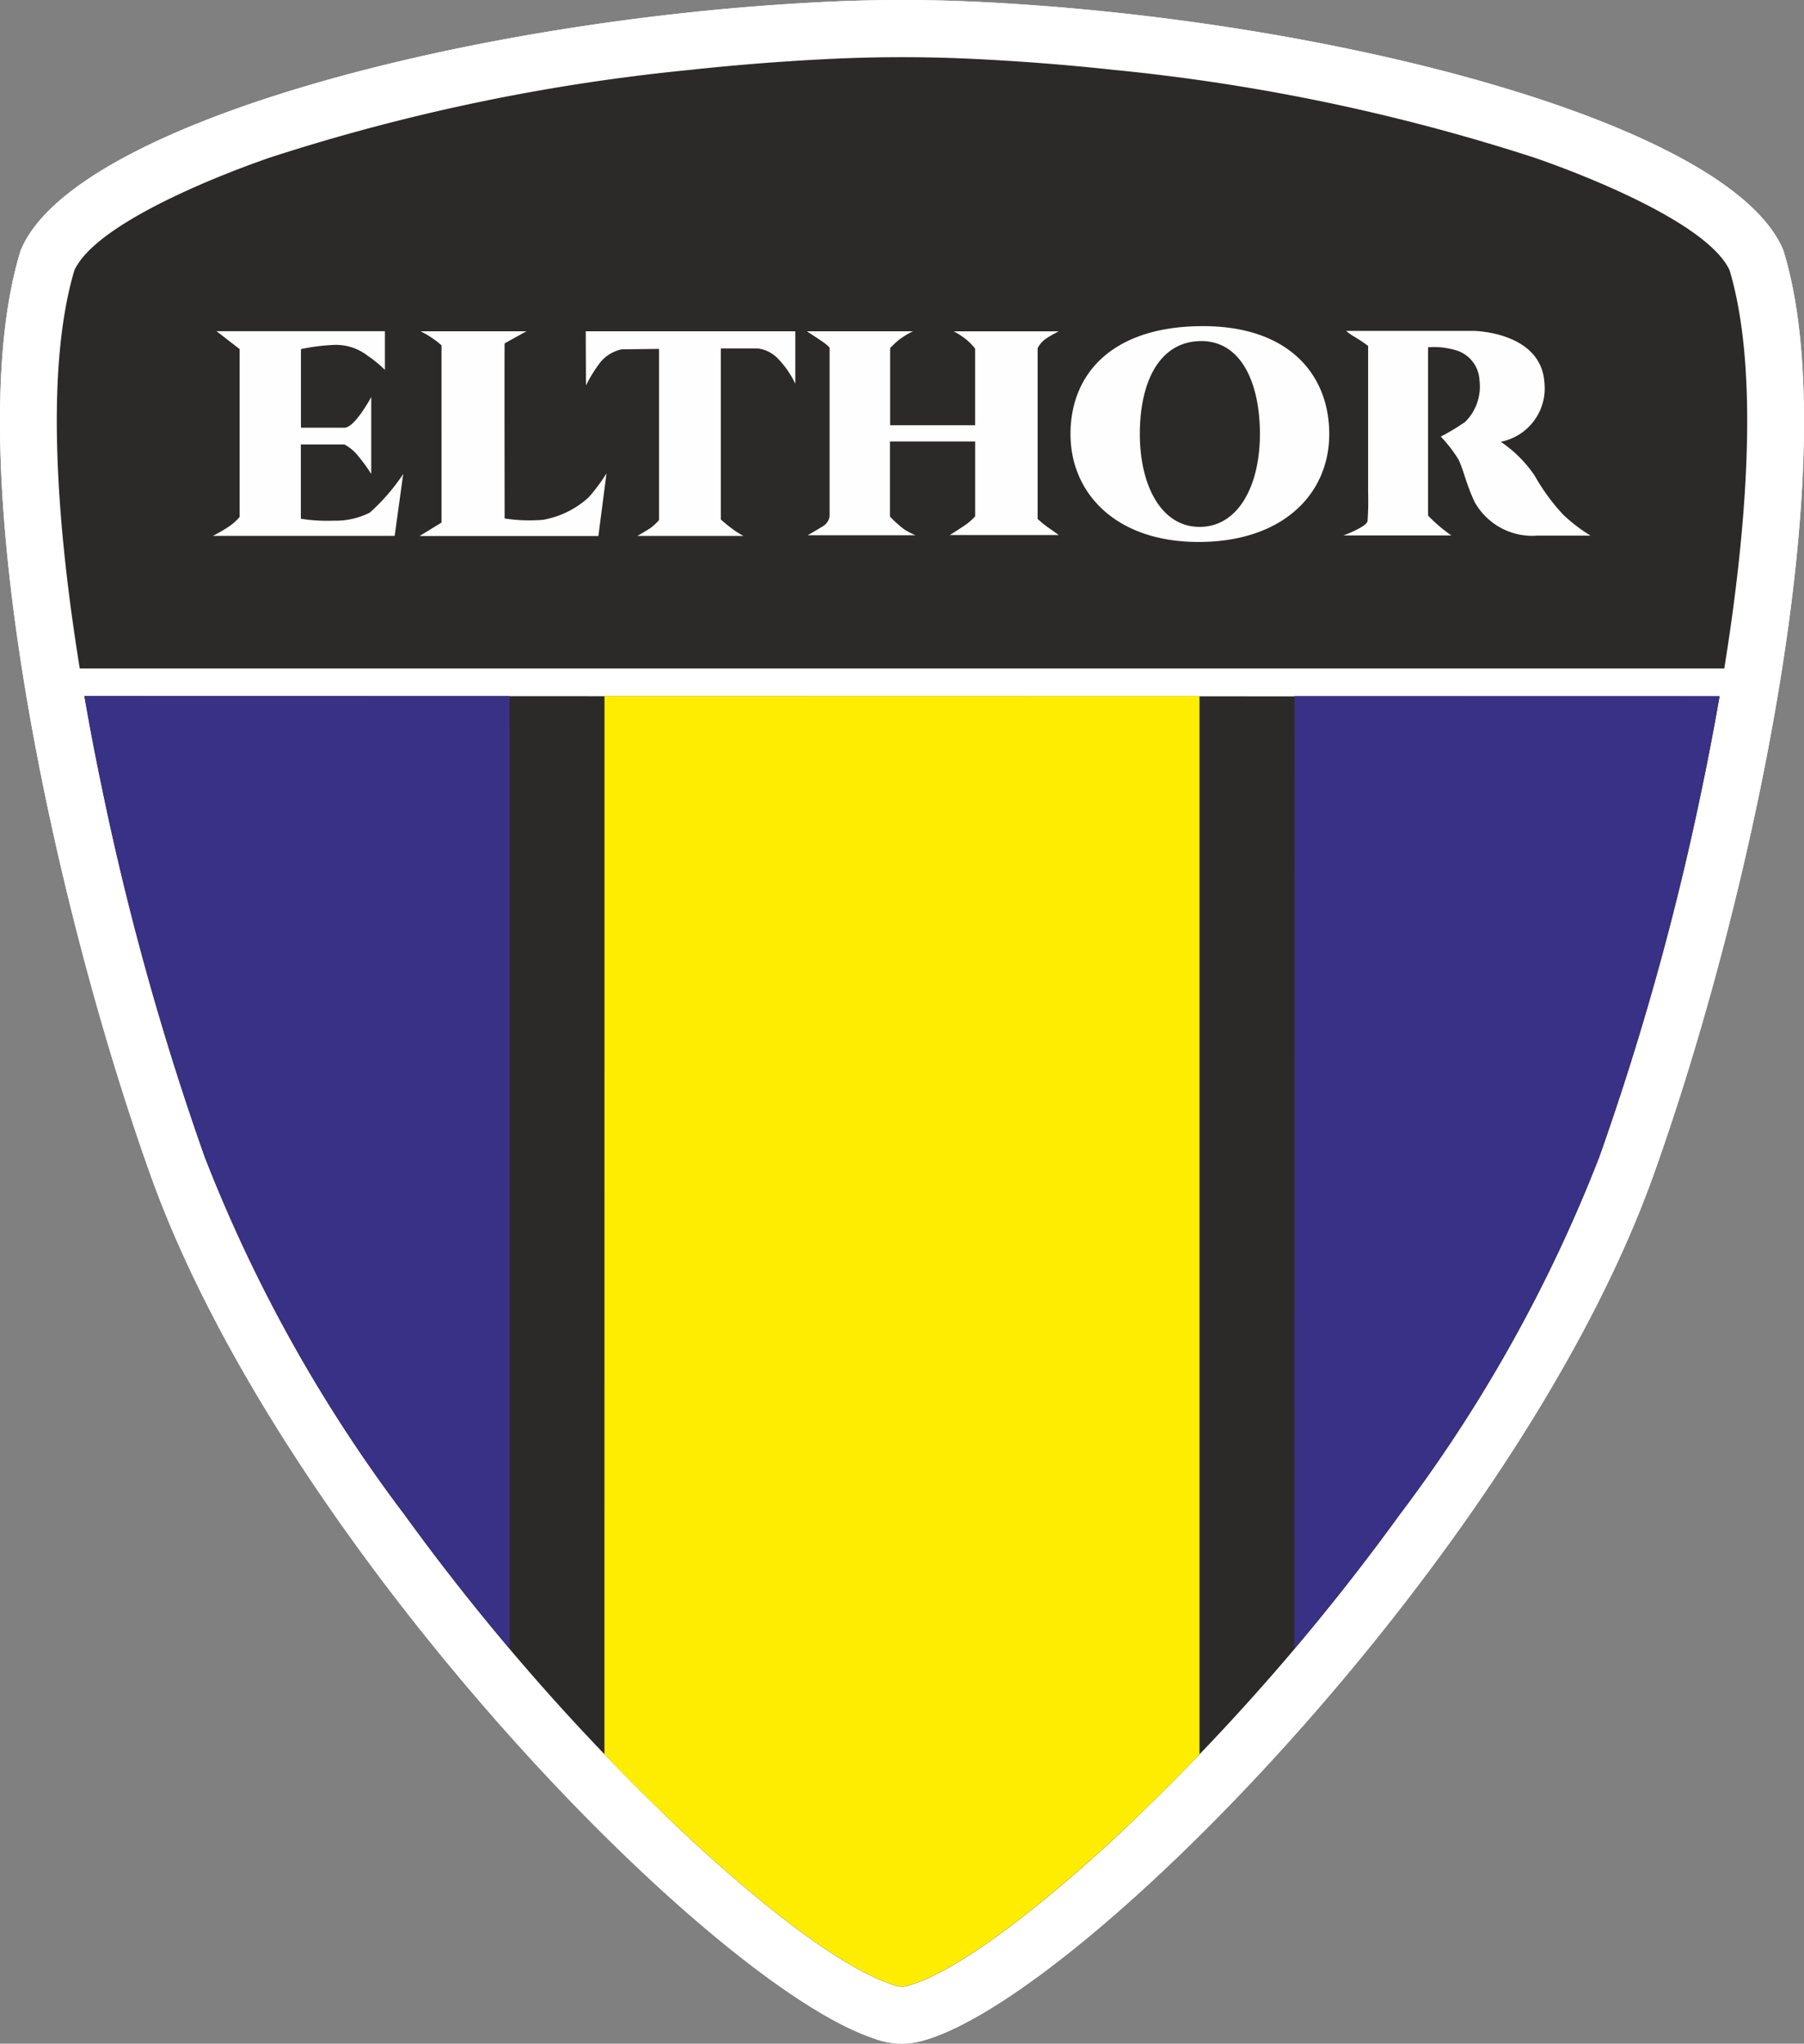 <svg id="logo" xmlns="http://www.w3.org/2000/svg" width="40.325" height="45.673" viewBox="0 0 40.325 45.673">
  <rect x="0" y="0" width="40.325" height="45.673" fill="#808080" stroke="none"/>
  <path id="Path_7" data-name="Path 7" d="M39.865,5.6C38.709,2.754,29.7.394,21.722.035c-1.088-.049-2.165-.046-3.253.006C10.522.42,1.61,2.77.461,5.6c-1.437,4.655.754,14.665,2.911,20.68C6.33,34.532,15.859,44.343,19.544,45.56a1.725,1.725,0,0,0,1.1.042c3.579-1.01,13.313-10.965,16.309-19.321C39.111,20.266,41.3,10.257,39.865,5.6Z" transform="translate(0 0)" fill="#fff" fill-rule="evenodd"/>
  <path id="Path_8" data-name="Path 8" d="M21.722.035C29.7.394,38.709,2.754,39.865,5.6c1.436,4.655-.754,14.664-2.911,20.68-3,8.356-12.731,18.312-16.309,19.321a1.725,1.725,0,0,1-1.1-.042C15.859,44.343,6.33,34.532,3.371,26.281,1.214,20.266-.976,10.257.461,5.6,1.61,2.77,10.522.42,18.469.041,19.557-.011,20.634-.014,21.722.035Zm17.54,5.783c-.575-1.345-3.511-2.473-4.769-2.9a37.38,37.38,0,0,0-4.456-1.193c-1.67-.348-3.363-.61-5.059-.795Q23.341.749,21.694.673,20.1.6,18.5.679q-1.58.075-3.153.248c-1.7.184-3.389.447-5.059.795A37.378,37.378,0,0,0,5.831,2.915c-1.257.43-4.194,1.558-4.769,2.9a15.716,15.716,0,0,0-.374,5.174,46.857,46.857,0,0,0,.959,6.722,63.235,63.235,0,0,0,2.325,8.352,33.827,33.827,0,0,0,4.552,8.163,51.287,51.287,0,0,0,6.256,7.135,28.711,28.711,0,0,0,2.852,2.392,8.689,8.689,0,0,0,2.11,1.2,1.1,1.1,0,0,0,.727.034,7.8,7.8,0,0,0,2.076-1.129,27.6,27.6,0,0,0,2.881-2.387A51.127,51.127,0,0,0,31.8,34.229a33.829,33.829,0,0,0,4.552-8.163,63.243,63.243,0,0,0,2.325-8.351,46.866,46.866,0,0,0,.959-6.722A15.716,15.716,0,0,0,39.263,5.818Z" transform="translate(0 0)" fill="#fff" fill-rule="evenodd"/>
  <path id="Path_9" data-name="Path 9" d="M39.059,6.439c-.5-1.078-3.371-2.177-4.375-2.52a44.492,44.492,0,0,0-9.377-1.957q-1.618-.176-3.245-.251-1.567-.071-3.135.006t-3.115.245A44.494,44.494,0,0,0,6.435,3.919c-1,.343-3.875,1.442-4.375,2.52-.688,2.311-.359,5.937.12,8.9h36.76C39.418,12.376,39.747,8.75,39.059,6.439ZM2.282,15.955c.128.741.262,1.428.388,2.027a62.6,62.6,0,0,0,2.3,8.267,33.214,33.214,0,0,0,4.467,8A50.636,50.636,0,0,0,15.616,41.3c1.092,1.027,3.29,2.975,4.725,3.449a.5.5,0,0,0,.353.026c1.368-.386,3.665-2.407,4.695-3.367a50.482,50.482,0,0,0,6.291-7.152,33.214,33.214,0,0,0,4.467-8,62.6,62.6,0,0,0,2.3-8.266c.125-.6.259-1.287.388-2.027Z" transform="translate(-0.397 -0.399)" fill="#2b2a29" fill-rule="evenodd"/>
  <path id="Path_10" data-name="Path 10" d="M29.525,20.416h9.5c-.128.741-.262,1.428-.388,2.027a62.6,62.6,0,0,1-2.3,8.266,33.213,33.213,0,0,1-4.467,8c-.738,1.015-1.524,2.018-2.348,2.994Zm-17.546,0h-9.5c.128.741.262,1.428.388,2.027a62.6,62.6,0,0,0,2.3,8.267,33.214,33.214,0,0,0,4.467,8c.739,1.015,1.524,2.019,2.348,2.994Z" transform="translate(-0.589 -4.86)" fill="#393185" fill-rule="evenodd"/>
  <path id="Path_11" data-name="Path 11" d="M17.733,20.416h13.3V44.067q-.891.93-1.821,1.8c-1.03.961-3.327,2.981-4.695,3.367a.5.5,0,0,1-.353-.026c-1.435-.474-3.633-2.422-4.725-3.449q-.87-.817-1.707-1.692Z" transform="translate(-4.221 -4.86)" fill="#ffed00" fill-rule="evenodd"/>
  <path id="Path_12" data-name="Path 12" d="M28.308,9.566c1.979-.026,2.892,1.079,2.892,2.411s-1.026,2.4-2.892,2.412-2.892-1.08-2.892-2.412S26.328,9.591,28.308,9.566Zm3.269.106h2.849s1.506.016,1.583,1.153a1.216,1.216,0,0,1-.976,1.325,2.792,2.792,0,0,1,.759.758,4.57,4.57,0,0,0,.636.87,3.719,3.719,0,0,0,.613.47l-1.194,0a1.476,1.476,0,0,1-1.4-.757c-.2-.427-.256-.765-.377-.976a3.247,3.247,0,0,0-.377-.481,4.962,4.962,0,0,0,.546-.329,1.114,1.114,0,0,0,.319-.932.736.736,0,0,0-.476-.652,1.7,1.7,0,0,0-.673-.083V13.8a3.517,3.517,0,0,0,.281.262c.141.115.239.181.239.181l-2.411,0s.49-.179.537-.313a6.059,6.059,0,0,0,.014-.637c0-.323,0-.739,0-1.161,0-1.032,0-2.124,0-2.124a3.434,3.434,0,0,0-.285-.192A1.223,1.223,0,0,1,31.577,9.672Zm-12.052.009h2.368a1.93,1.93,0,0,0-.324.2c-.114.1-.185.174-.185.174v1.726h1.9V10.067a1.362,1.362,0,0,0-.226-.225,1.818,1.818,0,0,0-.252-.16h2.348s-.2.1-.288.166a.553.553,0,0,0-.185.212c0,.035,0,3.814,0,3.814a2.641,2.641,0,0,0,.258.208c.1.067.215.153.215.153H22.718s.316-.2.393-.258a1.728,1.728,0,0,0,.174-.16V12.143H21.38V13.82a2.473,2.473,0,0,0,.317.286,1.784,1.784,0,0,0,.253.133H19.542s.194-.112.337-.2a.316.316,0,0,0,.152-.219V10.06C20.031,10,19.737,9.826,19.525,9.681Zm-4.945,0h4.685v1.173a2.108,2.108,0,0,0-.395-.569.75.75,0,0,0-.449-.221H17.6v3.823s.086.08.235.193a1.755,1.755,0,0,0,.272.174H15.735s.217-.125.3-.182a1.344,1.344,0,0,0,.184-.172V10.074l-.834.01a.844.844,0,0,0-.478.289,3.134,3.134,0,0,0-.322.519Zm-3.68,0h2.355s-.482.264-.488.272,0,3.911,0,3.911a3.635,3.635,0,0,0,.864.029,2.039,2.039,0,0,0,1.013-.5,4.017,4.017,0,0,0,.4-.537l-.181,1.4H10.866l.49-.3V9.994A2.121,2.121,0,0,0,10.9,9.687ZM6.327,9.679h3.764v.864a2.7,2.7,0,0,0-.386-.316,1.157,1.157,0,0,0-.791-.24,4.474,4.474,0,0,0-.7.092v1.757h.971c.235,0,.6-.686.6-.686v1.72a3.59,3.59,0,0,0-.3-.412.971.971,0,0,0-.3-.248H8.212V13.87a3.8,3.8,0,0,0,.74.043,1.688,1.688,0,0,0,.8-.179,4.456,4.456,0,0,0,.748-.864l-.191,1.383H6.245a3.373,3.373,0,0,0,.335-.193,1.146,1.146,0,0,0,.263-.23V10.078ZM28.308,9.9c.919-.022,1.342.93,1.342,2.076s-.476,2.071-1.342,2.076-1.342-.929-1.342-2.076S27.389,9.924,28.308,9.9Z" transform="translate(-1.487 -2.277)" fill="#fefefe" fill-rule="evenodd"/>
</svg>
